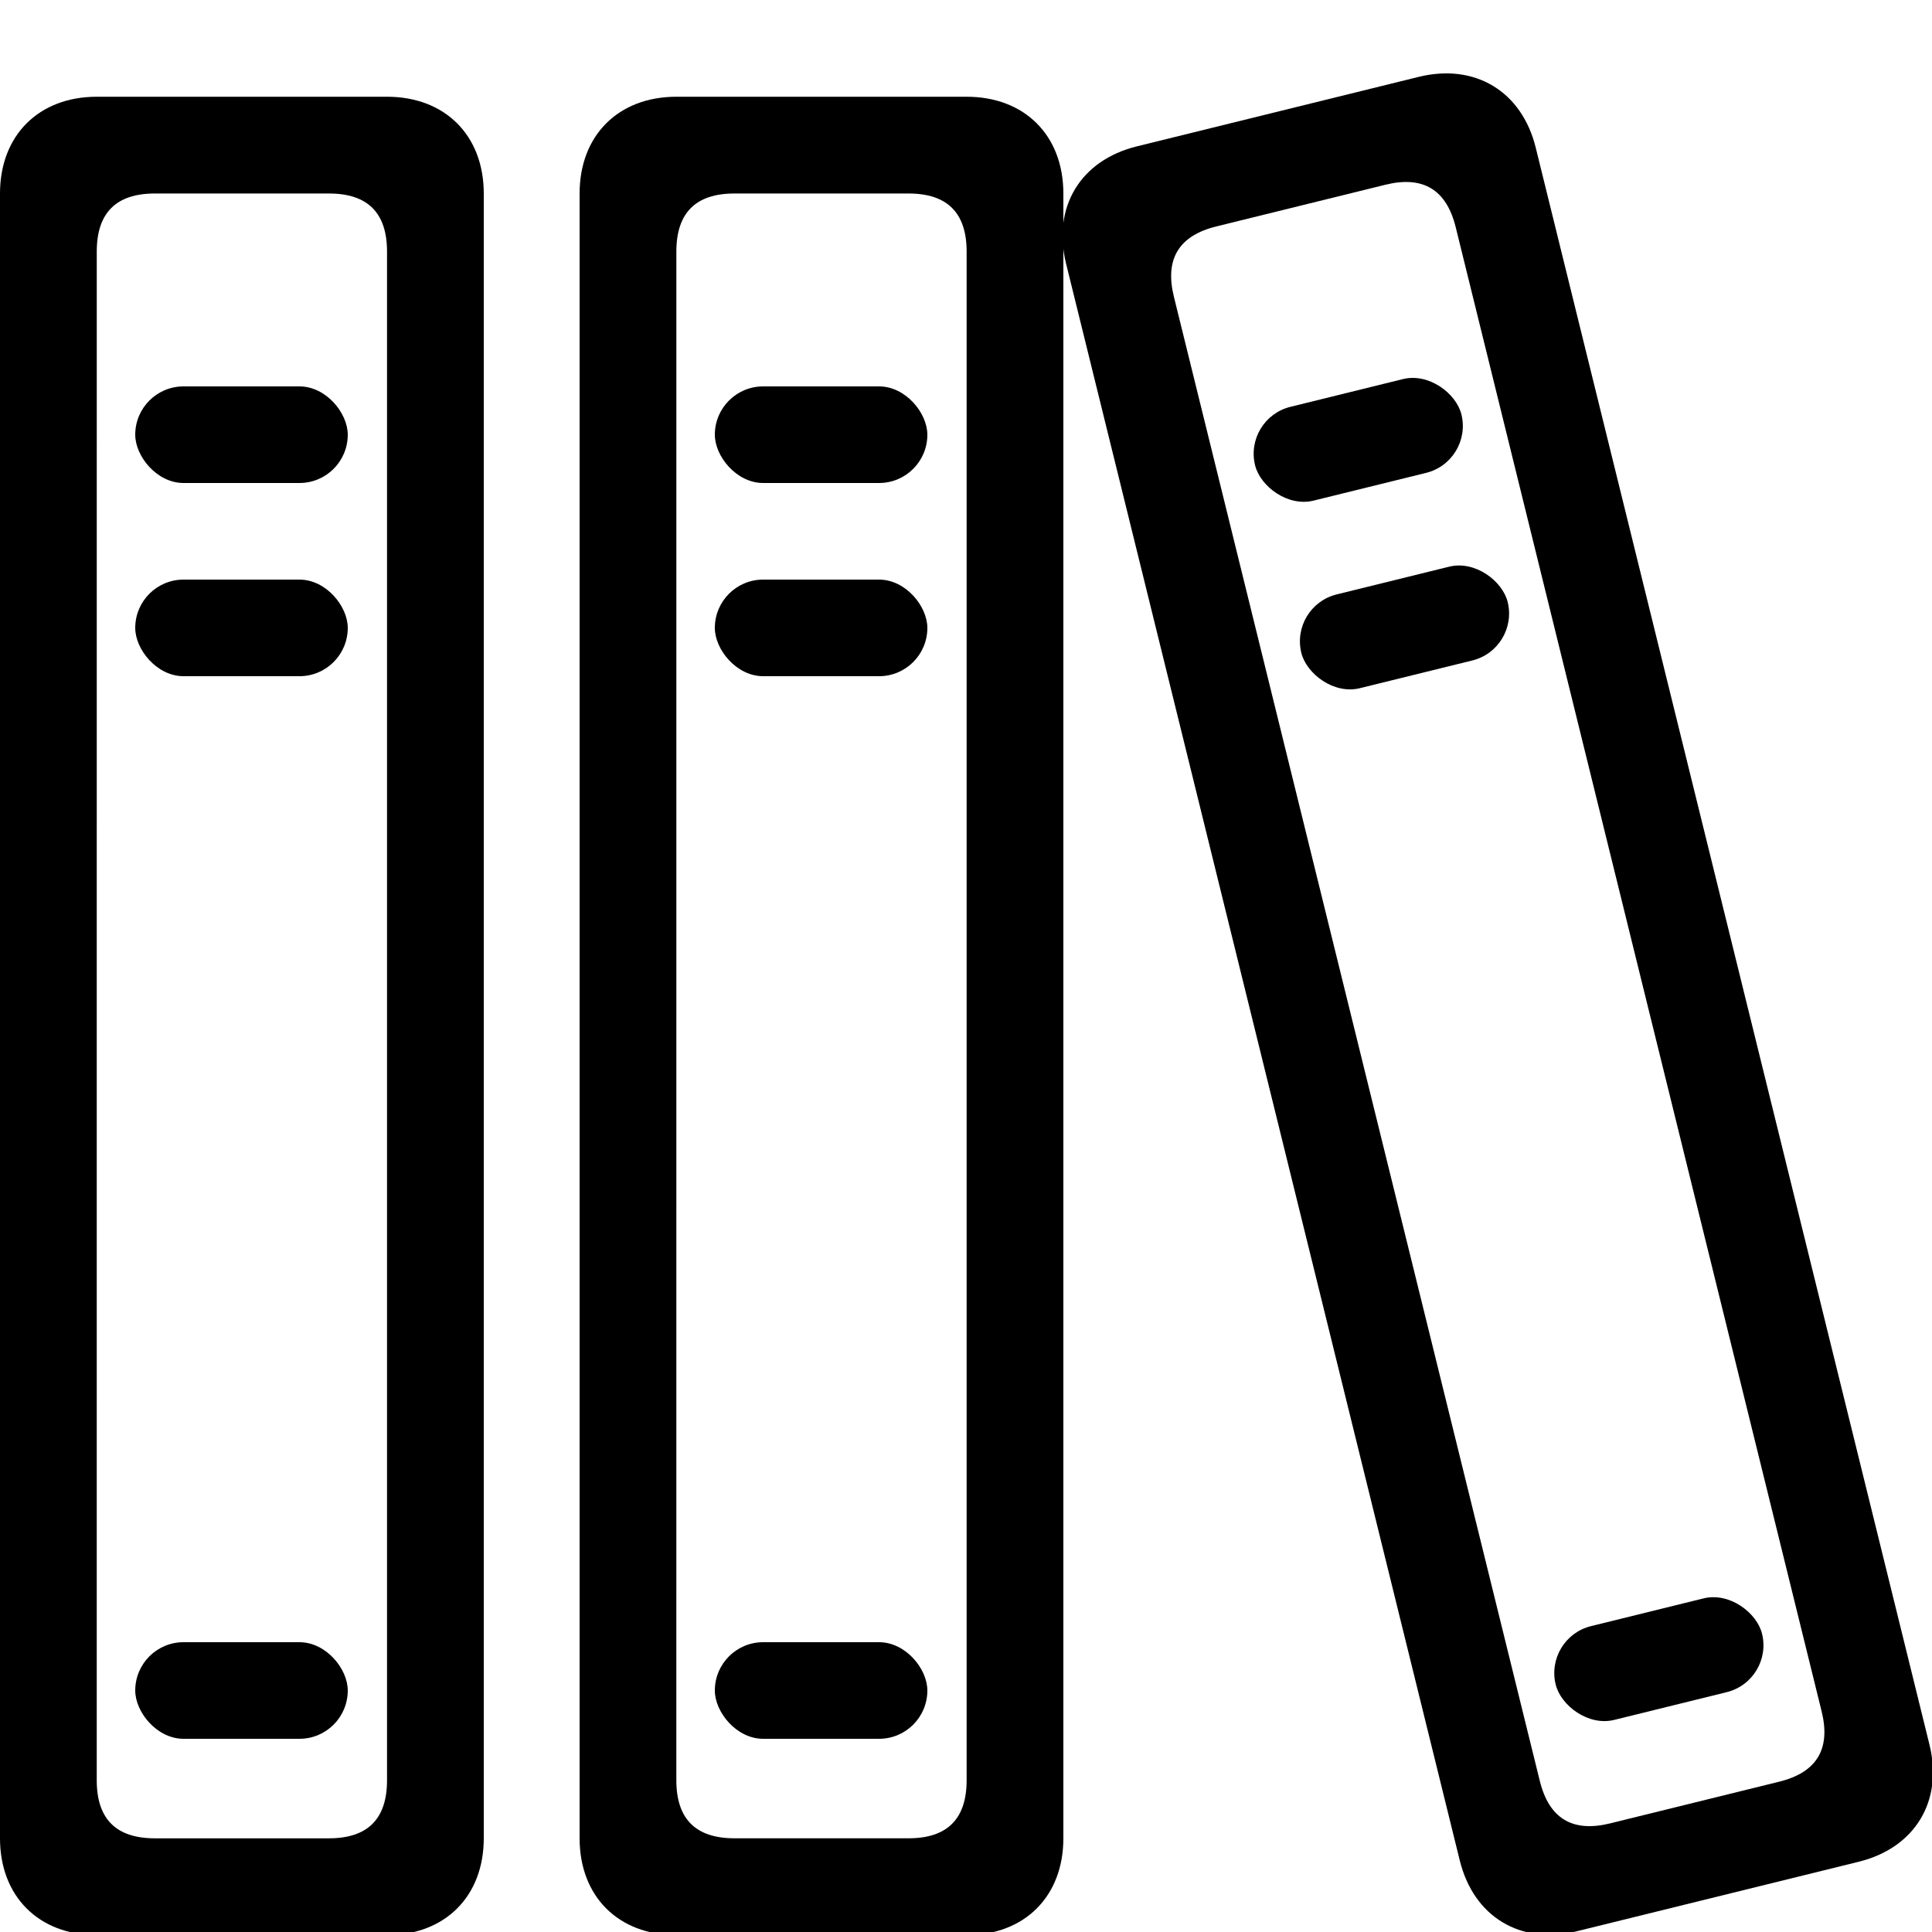 <?xml version="1.0" encoding="UTF-8" standalone="no"?>
<svg
   xmlns:dc="http://purl.org/dc/elements/1.1/"
   xmlns:cc="http://creativecommons.org/ns#"
   xmlns:rdf="http://www.w3.org/1999/02/22-rdf-syntax-ns#"
   xmlns:svg="http://www.w3.org/2000/svg"
   xmlns="http://www.w3.org/2000/svg"
   width="20mm"
   height="20mm"
   viewBox="0 0 20 20"
   version="1.1"
   id="svg8">
  <defs
     id="defs2" />
  <g
     id="g916">
    <path
       id="rect841"
       style="fill:#000000;stroke-width:7.368;stroke-linejoin:round;paint-order:stroke fill markers"
       d="M 0,7.559 V 71.811 c 0,2.268 1.512,3.78 3.78,3.78 H 15.118 c 2.268,0 3.78,-1.512 3.78,-3.78 V 7.559 c 0,-2.268 -1.512,-3.78 -3.78,-3.78 H 3.78 C 1.512,3.78 0,5.291 0,7.559 Z m 3.78,2.268 c 0,-1.512 0.756,-2.268 2.268,-2.268 h 6.803 c 1.512,0 2.268,0.756 2.268,2.268 l 0,59.717 c 0,1.512 -0.756,2.268 -2.268,2.268 H 6.047 c -1.512,0 -2.268,-0.756 -2.268,-2.268 z"
       transform="scale(0.265)" />
    <rect
       style="fill:#000000;stroke-width:2;stroke-linejoin:round;paint-order:stroke fill markers"
       id="rect882"
       width="2.2"
       height="1"
       x="1.4"
       y="4"
       ry="0.5" />
    <rect
       style="fill:#000000;stroke-width:2;stroke-linejoin:round;paint-order:stroke fill markers"
       id="rect884"
       width="2.2"
       height="1"
       x="1.4"
       y="6"
       ry="0.5" />
    <rect
       style="fill:#000000;stroke-width:2;stroke-linejoin:round;paint-order:stroke fill markers"
       id="rect886"
       width="2.2"
       height="1"
       x="1.4"
       y="17"
       ry="0.5" />
  </g>
  <g
     id="g916-4"
     transform="translate(6)">
    <path
       id="rect841-5"
       style="fill:#000000;stroke-width:7.368;stroke-linejoin:round;paint-order:stroke fill markers"
       d="M 0,7.559 V 71.811 c 0,2.268 1.512,3.78 3.78,3.78 H 15.118 c 2.268,0 3.78,-1.512 3.78,-3.78 V 7.559 c 0,-2.268 -1.512,-3.78 -3.78,-3.78 H 3.78 C 1.512,3.78 0,5.291 0,7.559 Z m 3.78,2.268 c 0,-1.512 0.756,-2.268 2.268,-2.268 h 6.803 c 1.512,0 2.268,0.756 2.268,2.268 V 69.543 c 0,1.512 -0.756,2.268 -2.268,2.268 H 6.047 c -1.512,0 -2.268,-0.756 -2.268,-2.268 z"
       transform="scale(0.265)" />
    <rect
       style="fill:#000000;stroke-width:2;stroke-linejoin:round;paint-order:stroke fill markers"
       id="rect882-5"
       width="2.2"
       height="1"
       x="1.4"
       y="4"
       ry="0.5"
       rx="0.5" />
    <rect
       style="fill:#000000;stroke-width:2;stroke-linejoin:round;paint-order:stroke fill markers"
       id="rect884-5"
       width="2.2"
       height="1"
       x="1.4"
       y="6"
       ry="0.5"
       rx="0.5" />
    <rect
       style="fill:#000000;stroke-width:2;stroke-linejoin:round;paint-order:stroke fill markers"
       id="rect886-2"
       width="2.2"
       height="1"
       x="1.4"
       y="17"
       ry="0.5"
       rx="0.5" />
  </g>
  <g
     id="g916-5"
     transform="rotate(-13.85,8.5,-43.065)">
    <path
       id="rect841-7"
       style="fill:#000000;stroke-width:7.368;stroke-linejoin:round;paint-order:stroke fill markers"
       d="M 0,7.559 V 71.811 c 0,2.268 1.512,3.78 3.78,3.78 H 15.118 c 2.268,0 3.78,-1.512 3.78,-3.78 V 7.559 c 0,-2.268 -1.512,-3.78 -3.78,-3.78 H 3.78 C 1.512,3.78 0,5.291 0,7.559 Z m 3.78,2.268 c 0,-1.512 0.756,-2.268 2.268,-2.268 h 6.803 c 1.512,0 2.268,0.756 2.268,2.268 V 69.543 c 0,1.512 -0.756,2.268 -2.268,2.268 H 6.047 c -1.512,0 -2.268,-0.756 -2.268,-2.268 z"
       transform="scale(0.265)" />
    <rect
       style="fill:#000000;stroke-width:2;stroke-linejoin:round;paint-order:stroke fill markers"
       id="rect882-1"
       width="2.2"
       height="1"
       x="1.4"
       y="4"
       ry="0.5"
       rx="0.5" />
    <rect
       style="fill:#000000;stroke-width:2;stroke-linejoin:round;paint-order:stroke fill markers"
       id="rect884-3"
       width="2.2"
       height="1"
       x="1.4"
       y="6"
       ry="0.5"
       rx="0.5" />
    <rect
       style="fill:#000000;stroke-width:2;stroke-linejoin:round;paint-order:stroke fill markers"
       id="rect886-1"
       width="2.2"
       height="1"
       x="1.4"
       y="17"
       ry="0.5"
       rx="0.5" />
  </g>
</svg>
